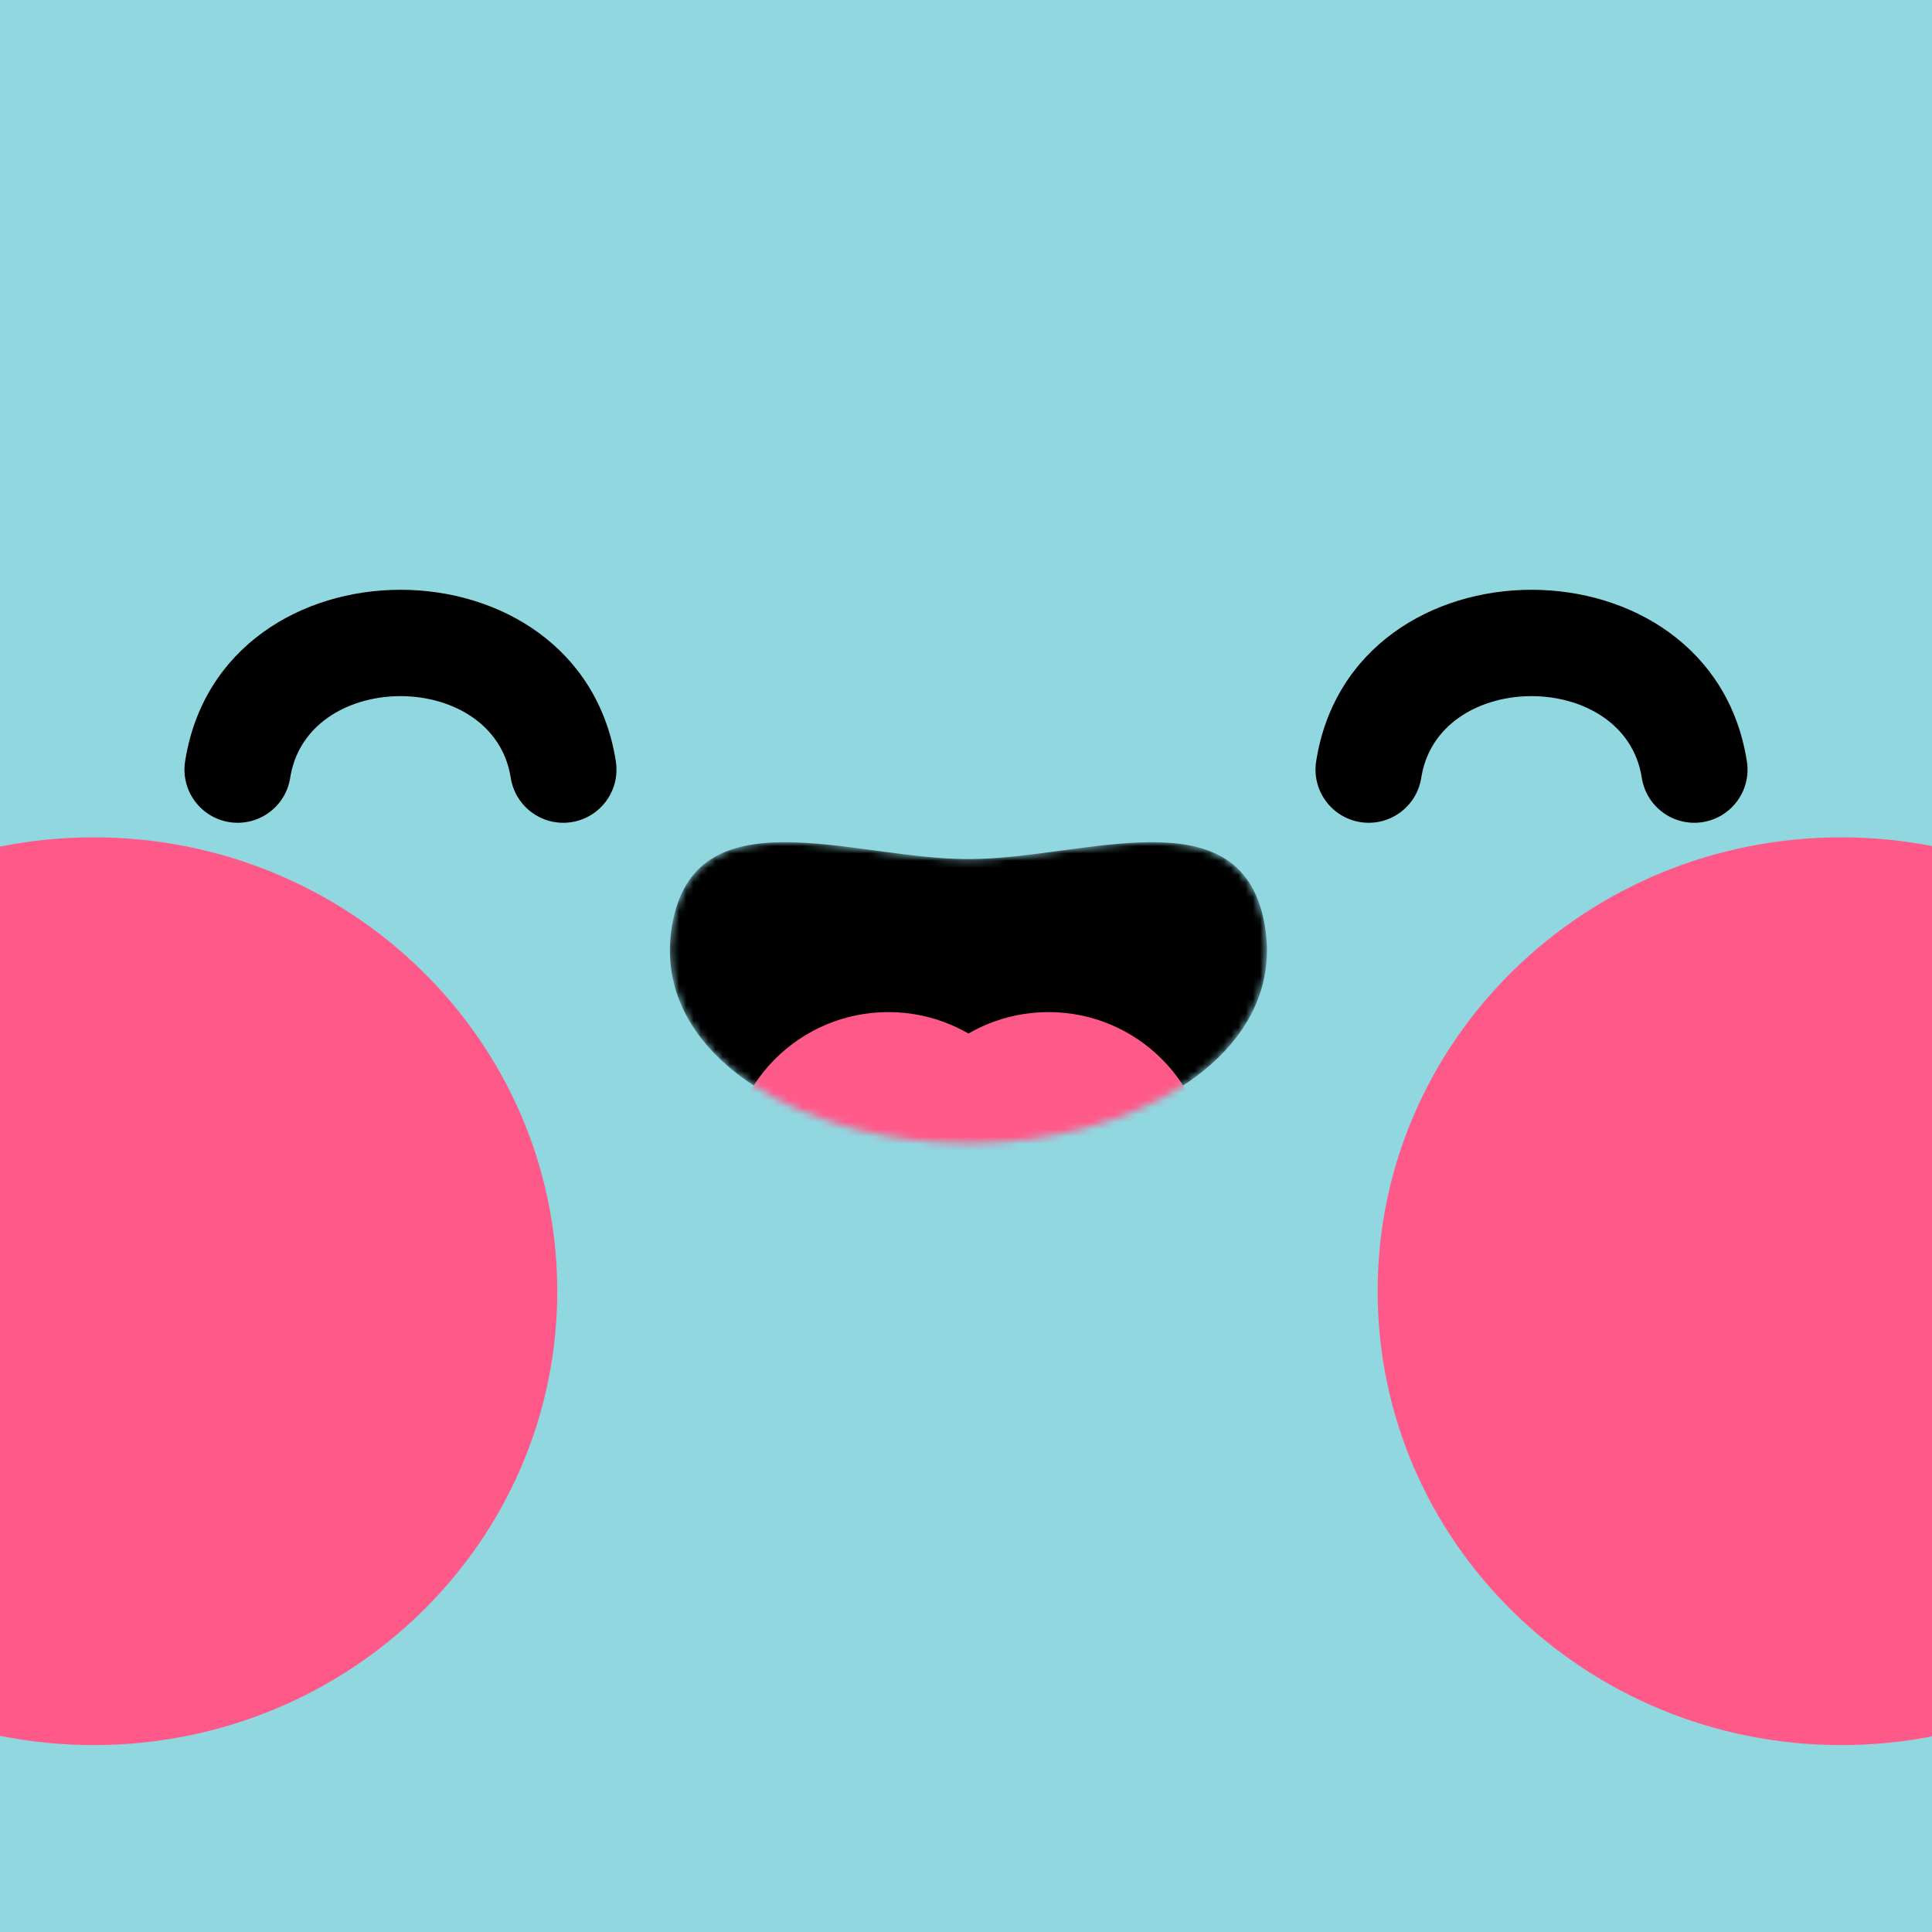 <?xml version="1.0" ?>
<svg xmlns="http://www.w3.org/2000/svg" viewBox="0 0 266 266" version="1.2" baseProfile="tiny">
	

	<rect x="0" y="0" width="266" height="266" fill="#91D7E0"/>
	

	<path d="M12.899 240.266C48.15 240.266 76.726 212.289 76.726 177.776C76.726 143.264 48.15 115.286 12.899 115.286C-22.352 115.286 -50.928 143.264 -50.928 177.776C-50.928 212.289 -22.352 240.266 12.899 240.266Z" fill="#FF5989"/>
	

	<path d="M253.502 240.266C288.752 240.266 317.329 212.289 317.329 177.776C317.329 143.264 288.752 115.286 253.502 115.286C218.252 115.286 189.675 143.264 189.675 177.776C189.675 212.289 218.252 240.266 253.502 240.266Z" fill="#FF5989"/>
	

	<mask id="mask1" mask-type="alpha" maskUnits="userSpaceOnUse" x="92" y="115" width="83" height="43">
		

		<path d="M132.914 157.392C111.331 157.392 89.407 145.671 92.53 127.408C95.652 109.144 117.218 118.175 132.914 118.273L133 118.273C133.112 118.269 133.224 118.271 133.335 118.272L133.668 118.267L133.667 118.273L133.754 118.273C149.293 118.176 170.586 109.324 174.04 126.868L174.139 127.408C177.261 145.671 155.337 157.392 133.754 157.392C133.503 157.392 133.251 157.391 133 157.389H133.669C133.417 157.391 133.166 157.392 132.914 157.392Z" fill="white"/>
		

	</mask>
	

	<g mask="url(#mask1)">
		

		<path d="M132.914 157.392C111.331 157.392 89.407 145.671 92.53 127.408C95.652 109.144 117.218 118.175 132.914 118.273L133 118.273C133.112 118.269 133.224 118.271 133.335 118.272L133.668 118.267L133.667 118.273L133.754 118.273C149.293 118.176 170.586 109.324 174.04 126.868L174.139 127.408C177.261 145.671 155.337 157.392 133.754 157.392C133.503 157.392 133.251 157.391 133 157.389H133.669C133.417 157.391 133.166 157.392 132.914 157.392Z" fill="black"/>
		

		<path d="M122.307 183.457C134.487 183.457 144.362 173.583 144.362 161.402C144.362 149.221 134.487 139.347 122.307 139.347C110.126 139.347 100.251 149.221 100.251 161.402C100.251 173.583 110.126 183.457 122.307 183.457Z" fill="#FF5989"/>
		

		<path d="M144.362 183.457C156.543 183.457 166.417 173.583 166.417 161.402C166.417 149.221 156.543 139.347 144.362 139.347C132.181 139.347 122.307 149.221 122.307 161.402C122.307 173.583 132.181 183.457 144.362 183.457Z" fill="#FF5989"/>
		

	</g>
	

	<path d="M181.209 104.827C186.132 73.326 235.592 73.326 240.514 104.827C241.139 108.823 238.405 112.568 234.409 113.193C230.489 113.805 226.81 111.186 226.082 107.313L226.044 107.088C223.725 92.248 198.533 92.1 195.757 106.643L195.68 107.088C195.055 111.084 191.31 113.817 187.314 113.193C183.318 112.568 180.585 108.823 181.209 104.827Z" fill="black"/>
	

	<path d="M25.486 104.827C30.408 73.326 79.868 73.326 84.791 104.827C85.415 108.823 82.682 112.568 78.686 113.193C74.765 113.805 71.086 111.186 70.359 107.313L70.32 107.088C68.001 92.248 42.81 92.1 40.033 106.643L39.956 107.088C39.332 111.084 35.586 113.817 31.59 113.193C27.595 112.568 24.861 108.823 25.486 104.827Z" fill="black"/>
	

</svg>
